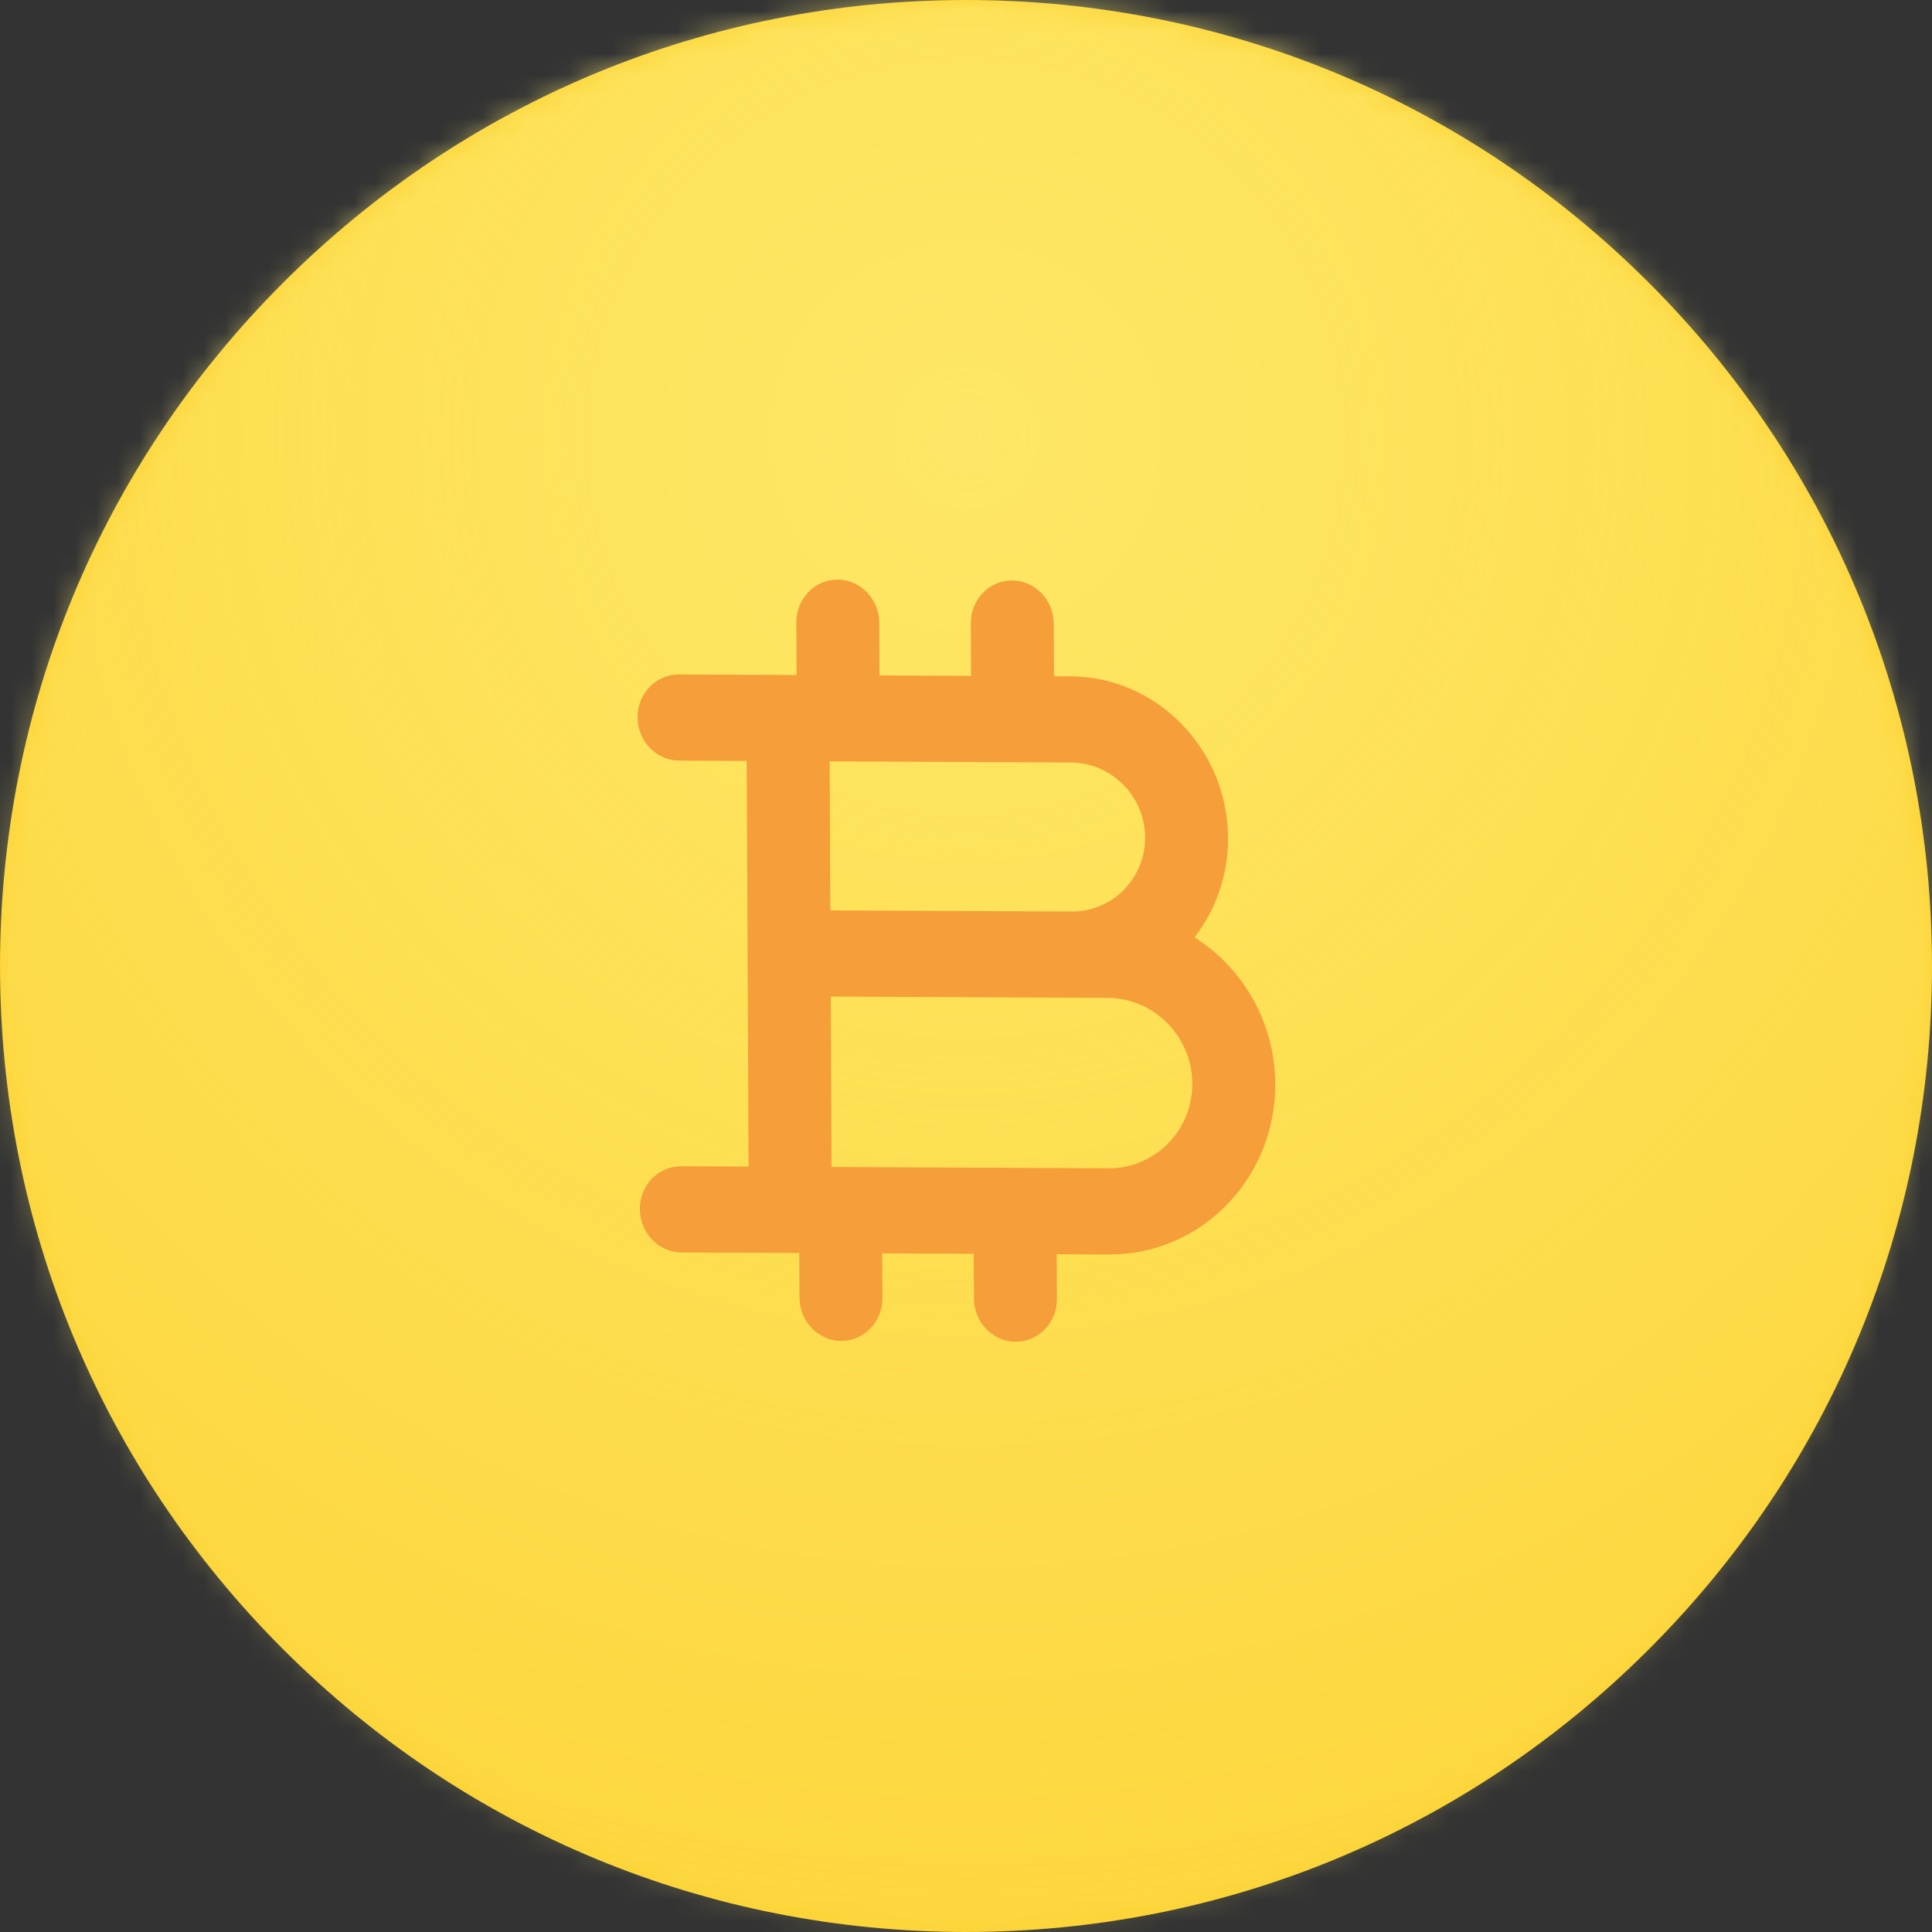 <svg xmlns="http://www.w3.org/2000/svg" xmlns:xlink="http://www.w3.org/1999/xlink" width="90" height="90" viewBox="0 0 90 90">
    <rect x="0" y="0" width="90" height="90" fill="#333333" stroke="none"/>
    <defs>
        <radialGradient id="prefix__c" cx="50%" cy="23.901%" r="97.363%" fx="50%" fy="23.901%">
            <stop offset="0%" stop-color="#FFEE78"/>
            <stop offset="100%" stop-color="#FFEE78" stop-opacity="0"/>
        </radialGradient>
        <path id="prefix__a" d="M45 90c-12.02 0-23.32-4.68-31.82-13.18S0 57.02 0 45s4.68-23.32 13.18-31.82S32.98 0 45 0s23.32 4.68 31.82 13.18S90 32.98 90 45s-4.68 23.32-13.18 31.82S57.02 90 45 90z"/>
    </defs>
    <g fill="none" fill-rule="evenodd">
        <mask id="prefix__b" fill="#fff">
            <use xlink:href="#prefix__a"/>
        </mask>
        <use fill="#FCD232" fill-rule="nonzero" xlink:href="#prefix__a"/>
        <g fill-rule="nonzero" mask="url(#prefix__b)">
            <g transform="translate(-1.8 -1.8)">
                <circle cx="46.8" cy="46.8" r="46.8" fill="url(#prefix__c)" opacity=".752"/>
                <path fill="#F69E3A" d="M57.448 45.464c.982-1.272 1.568-2.883 1.56-4.636-.02-4.128-3.31-7.502-7.335-7.521l-.773-.004-.012-2.447c-.005-1.109-.874-2.012-1.941-2.017-1.067-.005-1.928.89-1.923 1.998l.011 2.447-4.263-.02-.011-2.447c-.005-1.109-.874-2.012-1.942-2.017-1.067-.005-1.928.89-1.923 1.998l.012 2.447-5.485-.026c-1.067-.005-1.928.89-1.923 1.998.005 1.109.874 2.012 1.942 2.017l3.142.015.088 18.895-3.142-.015c-1.068-.006-1.929.889-1.923 1.998.005 1.108.874 2.011 1.941 2.017l5.485.026.01 2.078c.005 1.109.874 2.012 1.941 2.017 1.067.005 1.928-.89 1.923-1.998l-.01-2.078 4.263.02.01 2.078c.005 1.11.874 2.012 1.942 2.017 1.067.005 1.928-.89 1.923-1.998l-.01-2.078 2.432.011c4.294.021 7.771-3.544 7.75-7.946-.012-2.786-1.423-5.25-3.545-6.688l-.214-.14zm-5.757-8.143c1.894.01 3.443 1.574 3.452 3.488.008 1.914-1.525 3.463-3.42 3.454l-11.242-.054-.032-6.942 11.242.054zm1.747 18.903l-12.901-.062-.037-7.938 12.901.062c2.163.01 3.932 1.8 3.942 3.988.01 2.124-1.64 3.856-3.715 3.947l-.19.003z"/>
            </g>
        </g>
    </g>
</svg>
